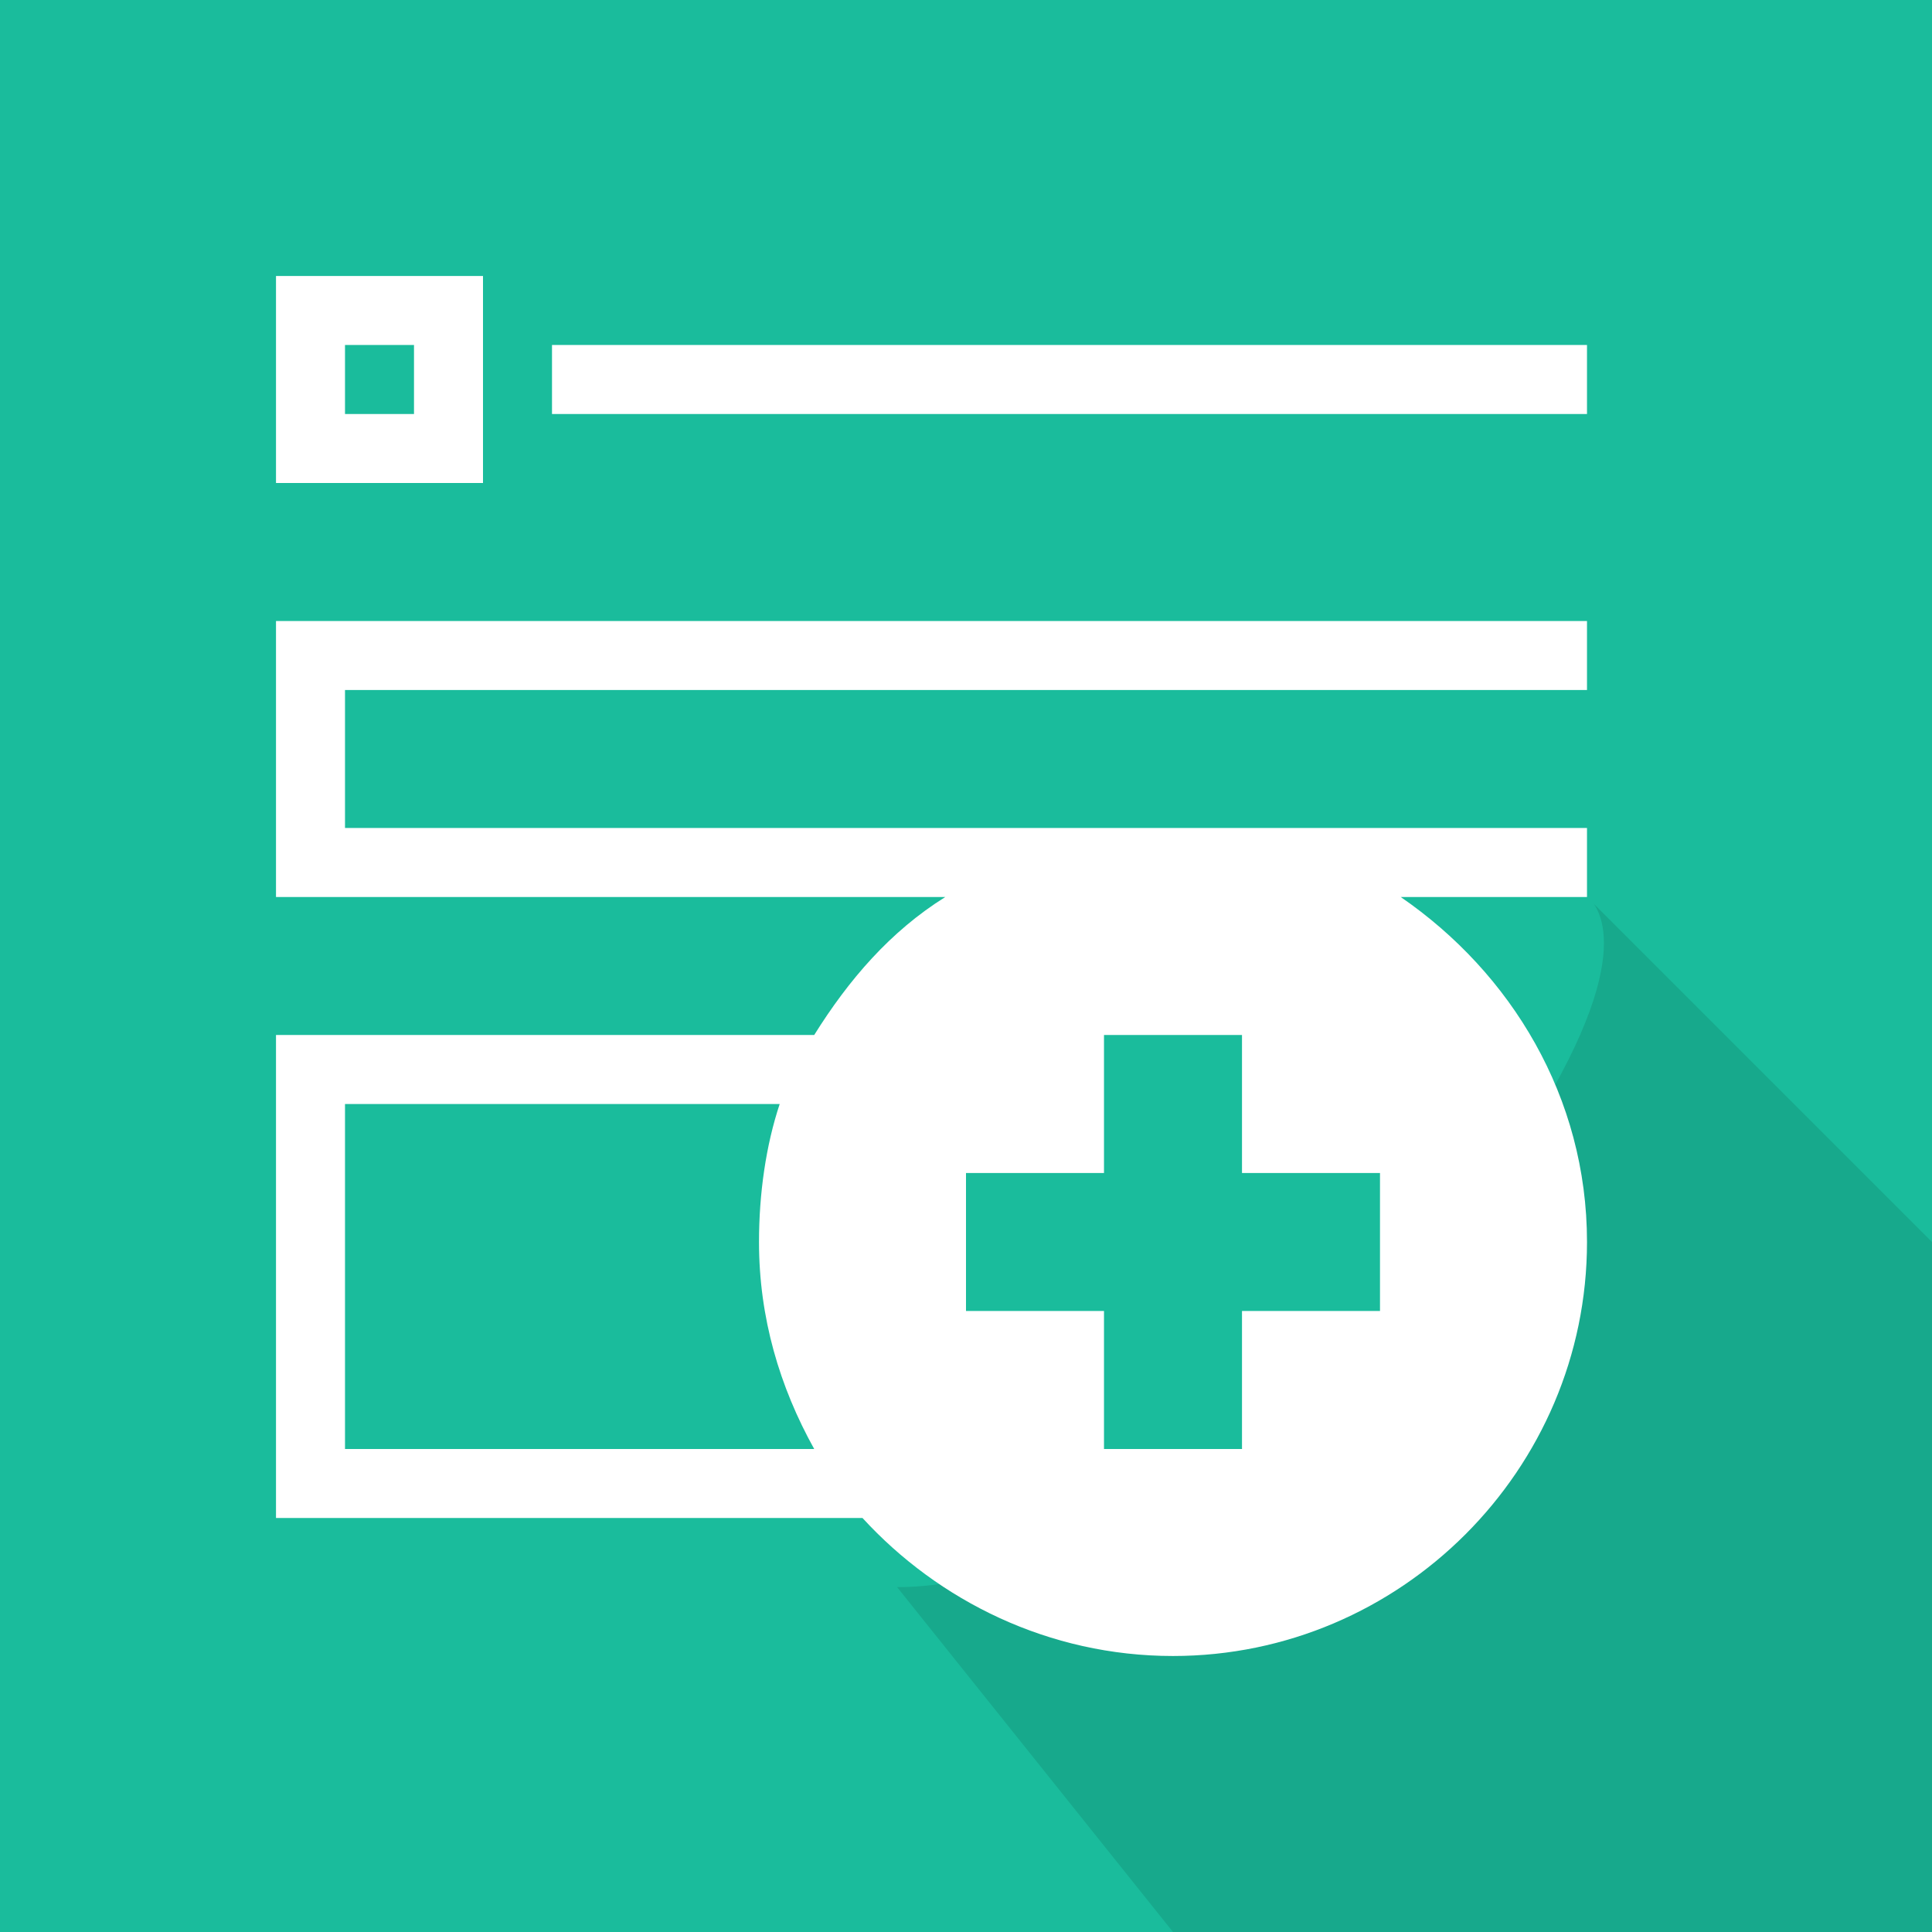<?xml version="1.0" encoding="utf-8"?>
<!-- Generator: Adobe Illustrator 21.0.2, SVG Export Plug-In . SVG Version: 6.00 Build 0)  -->
<svg version="1.1" id="Layer_1" xmlns="http://www.w3.org/2000/svg" xmlns:xlink="http://www.w3.org/1999/xlink" x="0px" y="0px"
	 width="28px" height="28px" viewBox="0 0 28 28" style="enable-background:new 0 0 28 28;" xml:space="preserve">
<style type="text/css">
	.st0{fill:#1ABC9C;}
	.st1{opacity:0.102;enable-background:new    ;}
	.st2{fill:#FFFFFF;}
</style>
<g>
	<rect class="st0" width="28" height="28"/>
	<path class="st1" d="M23,13L23,13L23,13z M23.1,13.1c0.2,0.3,0.6,1.4-2.1,4.9c-4.1,5.2-8,5-8,5l4,5h11V18L23.1,13.1z"/>
	<path class="st2" d="M7,4H4v3h3V4z M6,6H5V5h1V6z M8,5v1h15V5H8z M4,13h9.7c-0.8,0.5-1.4,1.2-1.9,2H4v7h8.5c1.1,1.2,2.7,2,4.5,2
		c3.3,0,6-2.7,6-6c0-2.1-1.1-3.9-2.7-5H23v-1h-6H5v-2h18V9H4V13z M5,21v-5h6.3c-0.2,0.6-0.3,1.3-0.3,2c0,1.1,0.3,2.1,0.8,3H5z
		 M14,17h2v-2h2v2h2v2h-2v2h-2v-2h-2V17z"/>
</g>
</svg>
